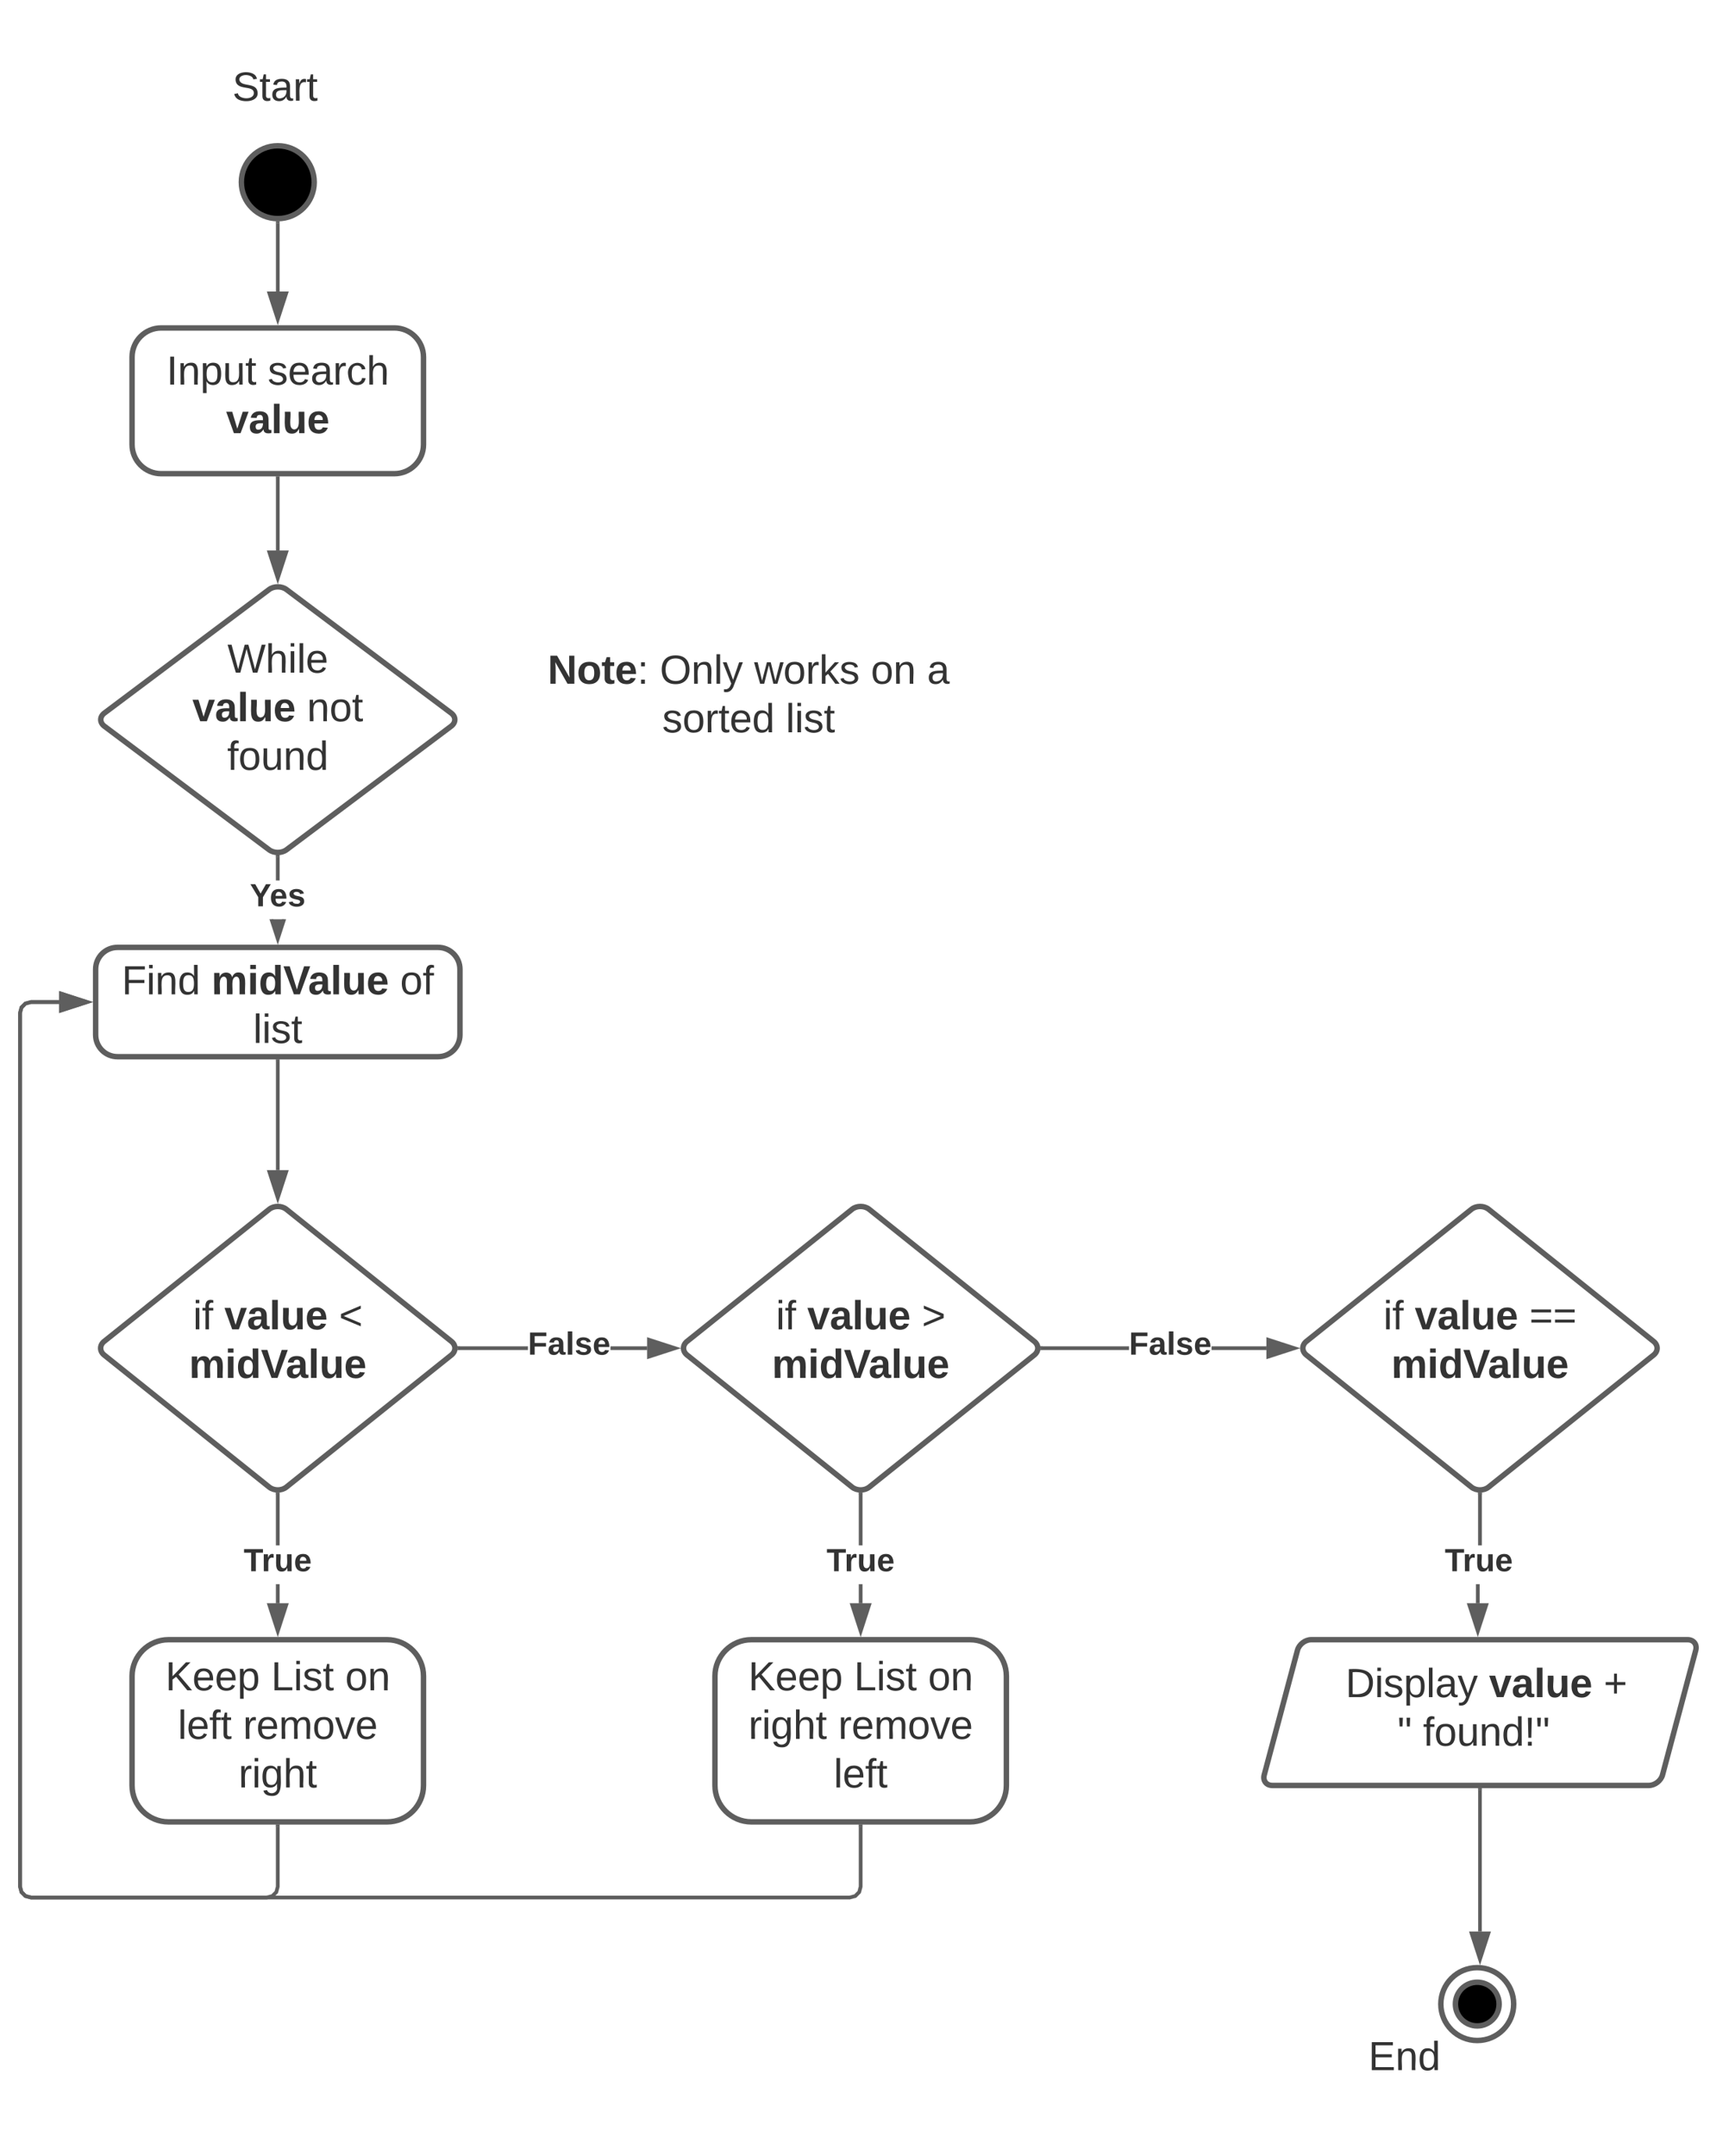 <svg xmlns="http://www.w3.org/2000/svg" xmlns:xlink="http://www.w3.org/1999/xlink" xmlns:lucid="lucid" width="952.5" height="1183.33"><g transform="translate(-409 -60)" lucid:page-tab-id="0_0"><path d="M0 0h1870.87v1322.83H0z" fill="#fff"/><path d="M556.7 383.6c2.65-2 6.95-2 9.6 0l90.4 67.8c2.65 2 2.65 5.2 0 7.2l-90.4 67.8c-2.65 2-6.95 2-9.6 0l-90.4-67.8c-2.65-2-2.65-5.2 0-7.2z" stroke="#5e5e5e" stroke-width="3" fill="#fff"/><use xlink:href="#a" transform="matrix(1,0,0,1,466.5,385) translate(67.32 44.215)"/><use xlink:href="#b" transform="matrix(1,0,0,1,466.5,385) translate(48.122 70.882)"/><use xlink:href="#c" transform="matrix(1,0,0,1,466.5,385) translate(111.024 70.882)"/><use xlink:href="#d" transform="matrix(1,0,0,1,466.5,385) translate(67.227 97.549)"/><path d="M581.5 160c0 11.05-8.95 20-20 20s-20-8.95-20-20 8.95-20 20-20 20 8.95 20 20z" stroke="#5e5e5e" stroke-width="3"/><path d="M561.5 322.5v39.67" stroke="#5e5e5e" stroke-width="2" fill="none"/><path d="M562.5 322.53h-2v-1.03h2z" stroke="#5e5e5e" stroke-width=".05" fill="#5e5e5e"/><path d="M561.5 377.43l-4.64-14.26h9.28z" stroke="#5e5e5e" stroke-width="2" fill="#5e5e5e"/><path d="M561.5 182.5V220" stroke="#5e5e5e" stroke-width="2" fill="none"/><path d="M561.43 181.5l1.07-.03v1.06h-2v-1.14z" stroke="#5e5e5e" stroke-width=".05" fill="#5e5e5e"/><path d="M561.5 235.26L556.86 221h9.28z" stroke="#5e5e5e" stroke-width="2" fill="#5e5e5e"/><path d="M497.5 240c-8.84 0-16 7.16-16 16v48c0 8.84 7.16 16 16 16h128c8.84 0 16-7.16 16-16v-48c0-8.84-7.16-16-16-16z" stroke="#5e5e5e" stroke-width="3" fill="#fff"/><use xlink:href="#e" transform="matrix(1,0,0,1,489.5,248) translate(10.92 23.111)"/><use xlink:href="#f" transform="matrix(1,0,0,1,489.5,248) translate(66.475 23.111)"/><use xlink:href="#g" transform="matrix(1,0,0,1,489.5,248) translate(43.636 49.778)"/><path d="M556.8 723.75c2.6-2.07 6.8-2.07 9.4 0l90.6 72.5c2.6 2.07 2.6 5.43 0 7.5l-90.6 72.5c-2.6 2.07-6.8 2.07-9.4 0l-90.6-72.5c-2.6-2.07-2.6-5.43 0-7.5z" stroke="#5e5e5e" stroke-width="3" fill="#fff"/><use xlink:href="#h" transform="matrix(1,0,0,1,466.5,725) translate(48.462 64.653)"/><use xlink:href="#b" transform="matrix(1,0,0,1,466.5,725) translate(65.684 64.653)"/><use xlink:href="#i" transform="matrix(1,0,0,1,466.5,725) translate(128.585 64.653)"/><use xlink:href="#j" transform="matrix(1,0,0,1,466.5,725) translate(46.301 91.319)"/><path d="M473.5 580c-6.63 0-12 5.37-12 12v36c0 6.63 5.37 12 12 12h176c6.63 0 12-5.37 12-12v-36c0-6.63-5.37-12-12-12z" stroke="#5e5e5e" stroke-width="3" fill="#fff"/><use xlink:href="#k" transform="matrix(1,0,0,1,469.5,588) translate(6.321 17.778)"/><use xlink:href="#l" transform="matrix(1,0,0,1,469.5,588) translate(55.58 17.778)"/><use xlink:href="#m" transform="matrix(1,0,0,1,469.5,588) translate(159.16 17.778)"/><use xlink:href="#n" transform="matrix(1,0,0,1,469.5,588) translate(78.481 44.444)"/><path d="M562.5 543.25h-2v-12.92h2z" stroke="#5e5e5e" stroke-width=".05" fill="#5e5e5e"/><path d="M562.5 529.35v1h-2v-1.04z" fill="#5e5e5e"/><path d="M562.52 529.33v1.05h-2.04v-1.1zm-2 1h1.96v-.95l-1.96-.05z" stroke="#5e5e5e" stroke-width=".05" fill="#5e5e5e"/><path d="M561.5 575.26l-3.47-10.68h6.94z" fill="#5e5e5e"/><path d="M561.5 578.5l-4.52-13.92h2.1l2.42 7.45 2.42-7.45h2.1z" stroke="#5e5e5e" stroke-width=".05" fill="#5e5e5e"/><use xlink:href="#o" transform="matrix(1,0,0,1,546.191,543.248) translate(0 14.222)"/><path d="M698.8 801h-37.58v-2h37.6zm65.48 0h-20.1v-2h20.1z" stroke="#5e5e5e" stroke-width=".05" fill="#5e5e5e"/><path d="M661.25 801h-1.16l.2-.63-.27-1.37h1.22z" fill="#5e5e5e"/><path d="M661.27 801.02h-1.22l.22-.65-.27-1.4h1.27zm-1.2-2l.25 1.35-.2.6h1.1v-1.95z" stroke="#5e5e5e" stroke-width=".05" fill="#5e5e5e"/><path d="M779.54 800l-14.26 4.64v-9.28z" fill="#5e5e5e"/><path d="M782.78 800l-18.5 6v-12zm-16.5 3.26L776.3 800l-10.02-3.26z" stroke="#5e5e5e" stroke-width=".05" fill="#5e5e5e"/><use xlink:href="#p" transform="matrix(1,0,0,1,698.809,789.333) translate(0 14.222)"/><path d="M562.5 940h-2v-10.46h2zm0-31.8h-2v-27.96h2z" stroke="#5e5e5e" stroke-width=".05" fill="#5e5e5e"/><path d="M562.38 879.28l.12-.03v1.02h-2v-1.07z" fill="#5e5e5e"/><path d="M562.38 879.25l.14-.03v1.07h-2.04v-1.13zm-1.86 1h1.96v-.97l-.1.02-1.86-.07z" stroke="#5e5e5e" stroke-width=".05" fill="#5e5e5e"/><path d="M561.5 955.26L556.86 941h9.28z" fill="#5e5e5e"/><path d="M561.5 958.5l-6-18.5h12zm-3.26-16.5l3.26 10.03 3.26-10.03z" stroke="#5e5e5e" stroke-width=".05" fill="#5e5e5e"/><use xlink:href="#q" transform="matrix(1,0,0,1,542.784,908.204) translate(0 14.222)"/><path d="M561.5 642.5v59.76" stroke="#5e5e5e" stroke-width="2" fill="none"/><path d="M562.5 642.53h-2v-1.03h2z" stroke="#5e5e5e" stroke-width=".05" fill="#5e5e5e"/><path d="M561.5 717.52l-4.64-14.26h9.28z" stroke="#5e5e5e" stroke-width="2" fill="#5e5e5e"/><path d="M876.8 723.75c2.6-2.07 6.8-2.07 9.4 0l90.6 72.5c2.6 2.07 2.6 5.43 0 7.5l-90.6 72.5c-2.6 2.07-6.8 2.07-9.4 0l-90.6-72.5c-2.6-2.07-2.6-5.43 0-7.5z" stroke="#5e5e5e" stroke-width="3" fill="#fff"/><use xlink:href="#h" transform="matrix(1,0,0,1,786.5,725) translate(48.462 64.653)"/><use xlink:href="#b" transform="matrix(1,0,0,1,786.5,725) translate(65.684 64.653)"/><use xlink:href="#r" transform="matrix(1,0,0,1,786.5,725) translate(128.585 64.653)"/><use xlink:href="#j" transform="matrix(1,0,0,1,786.5,725) translate(46.301 91.319)"/><path d="M1028.8 801h-47.58v-2h47.6zm75.48 0h-30.1v-2h30.1z" stroke="#5e5e5e" stroke-width=".05" fill="#5e5e5e"/><path d="M981.25 801h-1.16l.2-.63-.27-1.37h1.22z" fill="#5e5e5e"/><path d="M981.27 801.02h-1.22l.22-.65-.27-1.4h1.27zm-1.2-2l.25 1.35-.2.6h1.1v-1.95z" stroke="#5e5e5e" stroke-width=".05" fill="#5e5e5e"/><path d="M1119.54 800l-14.26 4.64v-9.28z" fill="#5e5e5e"/><path d="M1122.78 800l-18.5 6v-12zm-16.5 3.26l10.03-3.26-10.02-3.26z" stroke="#5e5e5e" stroke-width=".05" fill="#5e5e5e"/><use xlink:href="#p" transform="matrix(1,0,0,1,1028.809,789.333) translate(0 14.222)"/><path d="M1216.8 723.75c2.6-2.07 6.8-2.07 9.4 0l90.6 72.5c2.6 2.07 2.6 5.43 0 7.5l-90.6 72.5c-2.6 2.07-6.8 2.07-9.4 0l-90.6-72.5c-2.6-2.07-2.6-5.43 0-7.5z" stroke="#5e5e5e" stroke-width="3" fill="#fff"/><use xlink:href="#h" transform="matrix(1,0,0,1,1126.5,725) translate(41.98 64.653)"/><use xlink:href="#b" transform="matrix(1,0,0,1,1126.5,725) translate(59.203 64.653)"/><use xlink:href="#s" transform="matrix(1,0,0,1,1126.5,725) translate(122.104 64.653)"/><use xlink:href="#j" transform="matrix(1,0,0,1,1126.5,725) translate(46.301 91.319)"/><path d="M882.5 940h-2v-10.46h2zm0-31.8h-2v-27.96h2z" stroke="#5e5e5e" stroke-width=".05" fill="#5e5e5e"/><path d="M882.38 879.28l.12-.03v1.02h-2v-1.07z" fill="#5e5e5e"/><path d="M882.38 879.25l.14-.03v1.07h-2.04v-1.13zm-1.86 1h1.96v-.97l-.1.02-1.86-.07z" stroke="#5e5e5e" stroke-width=".05" fill="#5e5e5e"/><path d="M881.5 955.26L876.86 941h9.28z" fill="#5e5e5e"/><path d="M881.5 958.5l-6-18.5h12zm-3.26-16.5l3.26 10.03 3.26-10.03z" stroke="#5e5e5e" stroke-width=".05" fill="#5e5e5e"/><use xlink:href="#q" transform="matrix(1,0,0,1,862.784,908.204) translate(0 14.222)"/><path d="M1221.3 940h-2v-10.46h2zm1.2-31.8h-2v-27.96h2z" stroke="#5e5e5e" stroke-width=".05" fill="#5e5e5e"/><path d="M1222.38 879.28l.12-.03v1.02h-2v-1.07z" fill="#5e5e5e"/><path d="M1222.38 879.25l.14-.03v1.07h-2.05v-1.13zm-1.86 1h1.95v-.97l-.1.02-1.84-.07z" stroke="#5e5e5e" stroke-width=".05" fill="#5e5e5e"/><path d="M1220.3 955.26l-4.63-14.26h9.27z" fill="#5e5e5e"/><path d="M1220.3 958.5l-6-18.5h12zm-3.26-16.5l3.26 10.03 3.26-10.03z" stroke="#5e5e5e" stroke-width=".05" fill="#5e5e5e"/><use xlink:href="#q" transform="matrix(1,0,0,1,1202.184,908.204) translate(0 14.222)"/><path d="M501.5 960c-11.05 0-20 8.95-20 20v60c0 11.05 8.95 20 20 20h120c11.05 0 20-8.95 20-20v-60c0-11.05-8.95-20-20-20z" stroke="#5e5e5e" stroke-width="3" fill="#fff"/><use xlink:href="#t" transform="matrix(1,0,0,1,489.5,968) translate(10.302 19.778)"/><use xlink:href="#u" transform="matrix(1,0,0,1,489.5,968) translate(68.327 19.778)"/><use xlink:href="#v" transform="matrix(1,0,0,1,489.5,968) translate(109.006 19.778)"/><use xlink:href="#w" transform="matrix(1,0,0,1,489.5,968) translate(17.154 46.444)"/><use xlink:href="#x" transform="matrix(1,0,0,1,489.5,968) translate(52.895 46.444)"/><use xlink:href="#y" transform="matrix(1,0,0,1,489.5,968) translate(50.457 73.111)"/><path d="M821.5 960c-11.05 0-20 8.95-20 20v60c0 11.05 8.95 20 20 20h120c11.05 0 20-8.95 20-20v-60c0-11.05-8.95-20-20-20z" stroke="#5e5e5e" stroke-width="3" fill="#fff"/><use xlink:href="#t" transform="matrix(1,0,0,1,809.5,968) translate(10.302 19.778)"/><use xlink:href="#u" transform="matrix(1,0,0,1,809.5,968) translate(68.327 19.778)"/><use xlink:href="#v" transform="matrix(1,0,0,1,809.5,968) translate(109.006 19.778)"/><use xlink:href="#z" transform="matrix(1,0,0,1,809.5,968) translate(10.395 46.444)"/><use xlink:href="#x" transform="matrix(1,0,0,1,809.5,968) translate(59.654 46.444)"/><use xlink:href="#A" transform="matrix(1,0,0,1,809.5,968) translate(57.216 73.111)"/><path d="M1121.3 965.8c.84-3.2 4.22-5.8 7.53-5.8h206.67c3.3 0 5.3 2.6 4.45 5.8l-18.24 68.4c-.84 3.2-4.22 5.8-7.53 5.8H1107.5c-3.3 0-5.3-2.6-4.45-5.8z" stroke="#5e5e5e" stroke-width="3" fill="#fff"/><g><use xlink:href="#B" transform="matrix(1,0,0,1,1106.5,965) translate(41.159 26.528)"/><use xlink:href="#b" transform="matrix(1,0,0,1,1106.5,965) translate(119.986 26.528)"/><use xlink:href="#C" transform="matrix(1,0,0,1,1106.5,965) translate(182.888 26.528)"/><use xlink:href="#D" transform="matrix(1,0,0,1,1106.5,965) translate(69.715 53.194)"/><use xlink:href="#E" transform="matrix(1,0,0,1,1106.5,965) translate(83.727 53.194)"/></g><path d="M1240 1160c0 11.05-8.95 20-20 20s-20-8.95-20-20 8.95-20 20-20 20 8.95 20 20z" stroke="#5e5e5e" stroke-width="3" fill="#fff"/><path d="M1232 1160c0 6.63-5.37 12-12 12s-12-5.37-12-12 5.37-12 12-12 12 5.37 12 12z" stroke="#5e5e5e" stroke-width="3"/><path d="M441.5 611h-15.37l-2.64.7-1.8 1.8-.7 2.63v479.24l.7 2.64 1.8 1.8 2.63.7h449.24l2.64-.7 1.8-1.8.7-2.63v-32.87h2v33.13l-.92 3.42-2.53 2.53-3.42.92H425.87l-3.42-.92-2.53-2.53-.92-3.42V615.87l.92-3.42 2.53-2.53 3.42-.92h15.63z" stroke="#5e5e5e" stroke-width=".05" fill="#5e5e5e"/><path d="M882.5 1062.53h-2v-1.03h2z" fill="#5e5e5e"/><path d="M882.52 1062.55h-2.04v-1.08h2.04zm-2-1.02v.97h1.96v-.97z" stroke="#5e5e5e" stroke-width=".05" fill="#5e5e5e"/><path d="M456.76 610l-14.26 4.64v-9.28z" fill="#5e5e5e"/><path d="M460 610l-18.5 6v-12zm-16.5 3.26l10.03-3.26-10.03-3.26z" stroke="#5e5e5e" stroke-width=".05" fill="#5e5e5e"/><path d="M441.5 611h-15.37l-2.64.7-1.8 1.8-.7 2.63v479.24l.7 2.64 1.8 1.8 2.63.7h129.24l2.64-.7 1.8-1.8.7-2.63v-32.87h2v33.13l-.92 3.42-2.53 2.53-3.42.92H425.87l-3.42-.92-2.53-2.53-.92-3.42V615.87l.92-3.42 2.53-2.53 3.42-.92h15.63z" stroke="#5e5e5e" stroke-width=".05" fill="#5e5e5e"/><path d="M562.5 1062.53h-2v-1.03h2z" fill="#5e5e5e"/><path d="M562.52 1062.55h-2.04v-1.08h2.04zm-2-1.02v.97h1.96v-.97z" stroke="#5e5e5e" stroke-width=".05" fill="#5e5e5e"/><path d="M456.76 610l-14.26 4.64v-9.28z" fill="#5e5e5e"/><path d="M460 610l-18.5 6v-12zm-16.5 3.26l10.03-3.26-10.03-3.26z" stroke="#5e5e5e" stroke-width=".05" fill="#5e5e5e"/><path d="M440 86c0-3.3 2.7-6 6-6h228c3.3 0 6 2.7 6 6v48c0 3.3-2.7 6-6 6H446c-3.3 0-6-2.7-6-6z" stroke="#000" stroke-opacity="0" stroke-width="3" fill="#fff" fill-opacity="0"/><g><use xlink:href="#F" transform="matrix(1,0,0,1,445,85) translate(91.574 30.278)"/></g><path d="M1060 1166c0-3.3 2.7-6 6-6h228c3.3 0 6 2.7 6 6v51.33c0 3.32-2.7 6-6 6h-228c-3.3 0-6-2.68-6-6z" stroke="#000" stroke-opacity="0" stroke-width="3" fill="#fff" fill-opacity="0"/><g><use xlink:href="#G" transform="matrix(1,0,0,1,1065,1165) translate(95.247 31.278)"/></g><path d="M1221.5 1042.5v77.67" stroke="#5e5e5e" stroke-width="2" fill="none"/><path d="M1222.5 1042.53h-2v-1.03h2z" stroke="#5e5e5e" stroke-width=".05" fill="#5e5e5e"/><path d="M1221.5 1135.44l-4.64-14.27h9.28z" stroke="#5e5e5e" stroke-width="2" fill="#5e5e5e"/><path d="M700 406c0-3.3 2.7-6 6-6h228c3.3 0 6 2.7 6 6v78c0 3.3-2.7 6-6 6H706c-3.3 0-6-2.7-6-6z" stroke="#000" stroke-opacity="0" stroke-width="3" fill="#fff" fill-opacity="0"/><g><use xlink:href="#H" transform="matrix(1,0,0,1,705,405) translate(4.691 30.278)"/><use xlink:href="#I" transform="matrix(1,0,0,1,705,405) translate(66.235 30.278)"/><use xlink:href="#J" transform="matrix(1,0,0,1,705,405) translate(118.025 30.278)"/><use xlink:href="#K" transform="matrix(1,0,0,1,705,405) translate(182.099 30.278)"/><use xlink:href="#L" transform="matrix(1,0,0,1,705,405) translate(212.963 30.278)"/><use xlink:href="#M" transform="matrix(1,0,0,1,705,405) translate(67.562 56.944)"/><use xlink:href="#n" transform="matrix(1,0,0,1,705,405) translate(135.401 56.944)"/></g><defs><path fill="#333" d="M266 0h-40l-56-210L115 0H75L2-248h35L96-30l15-64 43-154h32l59 218 59-218h35" id="N"/><path fill="#333" d="M106-169C34-169 62-67 57 0H25v-261h32l-1 103c12-21 28-36 61-36 89 0 53 116 60 194h-32v-121c2-32-8-49-39-48" id="O"/><path fill="#333" d="M24-231v-30h32v30H24zM24 0v-190h32V0H24" id="P"/><path fill="#333" d="M24 0v-261h32V0H24" id="Q"/><path fill="#333" d="M100-194c63 0 86 42 84 106H49c0 40 14 67 53 68 26 1 43-12 49-29l28 8c-11 28-37 45-77 45C44 4 14-33 15-96c1-61 26-98 85-98zm52 81c6-60-76-77-97-28-3 7-6 17-6 28h103" id="R"/><g id="a"><use transform="matrix(0.062,0,0,0.062,0,0)" xlink:href="#N"/><use transform="matrix(0.062,0,0,0.062,20.926,0)" xlink:href="#O"/><use transform="matrix(0.062,0,0,0.062,33.272,0)" xlink:href="#P"/><use transform="matrix(0.062,0,0,0.062,38.148,0)" xlink:href="#Q"/><use transform="matrix(0.062,0,0,0.062,43.025,0)" xlink:href="#R"/></g><path fill="#333" d="M128 0H69L1-190h53L99-40l48-150h52" id="S"/><path fill="#333" d="M133-34C117-15 103 5 69 4 32 3 11-16 11-54c-1-60 55-63 116-61 1-26-3-47-28-47-18 1-26 9-28 27l-52-2c7-38 36-58 82-57s74 22 75 68l1 82c-1 14 12 18 25 15v27c-30 8-71 5-69-32zm-48 3c29 0 43-24 42-57-32 0-66-3-65 30 0 17 8 27 23 27" id="T"/><path fill="#333" d="M25 0v-261h50V0H25" id="U"/><path fill="#333" d="M85 4C-2 5 27-109 22-190h50c7 57-23 150 33 157 60-5 35-97 40-157h50l1 190h-47c-2-12 1-28-3-38-12 25-28 42-61 42" id="V"/><path fill="#333" d="M185-48c-13 30-37 53-82 52C43 2 14-33 14-96s30-98 90-98c62 0 83 45 84 108H66c0 31 8 55 39 56 18 0 30-7 34-22zm-45-69c5-46-57-63-70-21-2 6-4 13-4 21h74" id="W"/><g id="b"><use transform="matrix(0.062,0,0,0.062,0,0)" xlink:href="#S"/><use transform="matrix(0.062,0,0,0.062,12.346,0)" xlink:href="#T"/><use transform="matrix(0.062,0,0,0.062,24.691,0)" xlink:href="#U"/><use transform="matrix(0.062,0,0,0.062,30.864,0)" xlink:href="#V"/><use transform="matrix(0.062,0,0,0.062,44.383,0)" xlink:href="#W"/></g><path fill="#333" d="M117-194c89-4 53 116 60 194h-32v-121c0-31-8-49-39-48C34-167 62-67 57 0H25l-1-190h30c1 10-1 24 2 32 11-22 29-35 61-36" id="X"/><path fill="#333" d="M100-194c62-1 85 37 85 99 1 63-27 99-86 99S16-35 15-95c0-66 28-99 85-99zM99-20c44 1 53-31 53-75 0-43-8-75-51-75s-53 32-53 75 10 74 51 75" id="Y"/><path fill="#333" d="M59-47c-2 24 18 29 38 22v24C64 9 27 4 27-40v-127H5v-23h24l9-43h21v43h35v23H59v120" id="Z"/><g id="c"><use transform="matrix(0.062,0,0,0.062,0,0)" xlink:href="#X"/><use transform="matrix(0.062,0,0,0.062,12.346,0)" xlink:href="#Y"/><use transform="matrix(0.062,0,0,0.062,24.691,0)" xlink:href="#Z"/></g><path fill="#333" d="M101-234c-31-9-42 10-38 44h38v23H63V0H32v-167H5v-23h27c-7-52 17-82 69-68v24" id="aa"/><path fill="#333" d="M84 4C-5 8 30-112 23-190h32v120c0 31 7 50 39 49 72-2 45-101 50-169h31l1 190h-30c-1-10 1-25-2-33-11 22-28 36-60 37" id="ab"/><path fill="#333" d="M85-194c31 0 48 13 60 33l-1-100h32l1 261h-30c-2-10 0-23-3-31C134-8 116 4 85 4 32 4 16-35 15-94c0-66 23-100 70-100zm9 24c-40 0-46 34-46 75 0 40 6 74 45 74 42 0 51-32 51-76 0-42-9-74-50-73" id="ac"/><g id="d"><use transform="matrix(0.062,0,0,0.062,0,0)" xlink:href="#aa"/><use transform="matrix(0.062,0,0,0.062,6.173,0)" xlink:href="#Y"/><use transform="matrix(0.062,0,0,0.062,18.519,0)" xlink:href="#ab"/><use transform="matrix(0.062,0,0,0.062,30.864,0)" xlink:href="#X"/><use transform="matrix(0.062,0,0,0.062,43.21,0)" xlink:href="#ac"/></g><path fill="#333" d="M33 0v-248h34V0H33" id="ad"/><path fill="#333" d="M115-194c55 1 70 41 70 98S169 2 115 4C84 4 66-9 55-30l1 105H24l-1-265h31l2 30c10-21 28-34 59-34zm-8 174c40 0 45-34 45-75s-6-73-45-74c-42 0-51 32-51 76 0 43 10 73 51 73" id="ae"/><g id="e"><use transform="matrix(0.062,0,0,0.062,0,0)" xlink:href="#ad"/><use transform="matrix(0.062,0,0,0.062,6.173,0)" xlink:href="#X"/><use transform="matrix(0.062,0,0,0.062,18.519,0)" xlink:href="#ae"/><use transform="matrix(0.062,0,0,0.062,30.864,0)" xlink:href="#ab"/><use transform="matrix(0.062,0,0,0.062,43.21,0)" xlink:href="#Z"/></g><path fill="#333" d="M135-143c-3-34-86-38-87 0 15 53 115 12 119 90S17 21 10-45l28-5c4 36 97 45 98 0-10-56-113-15-118-90-4-57 82-63 122-42 12 7 21 19 24 35" id="af"/><path fill="#333" d="M141-36C126-15 110 5 73 4 37 3 15-17 15-53c-1-64 63-63 125-63 3-35-9-54-41-54-24 1-41 7-42 31l-33-3c5-37 33-52 76-52 45 0 72 20 72 64v82c-1 20 7 32 28 27v20c-31 9-61-2-59-35zM48-53c0 20 12 33 32 33 41-3 63-29 60-74-43 2-92-5-92 41" id="ag"/><path fill="#333" d="M114-163C36-179 61-72 57 0H25l-1-190h30c1 12-1 29 2 39 6-27 23-49 58-41v29" id="ah"/><path fill="#333" d="M96-169c-40 0-48 33-48 73s9 75 48 75c24 0 41-14 43-38l32 2c-6 37-31 61-74 61-59 0-76-41-82-99-10-93 101-131 147-64 4 7 5 14 7 22l-32 3c-4-21-16-35-41-35" id="ai"/><g id="f"><use transform="matrix(0.062,0,0,0.062,0,0)" xlink:href="#af"/><use transform="matrix(0.062,0,0,0.062,11.111,0)" xlink:href="#R"/><use transform="matrix(0.062,0,0,0.062,23.457,0)" xlink:href="#ag"/><use transform="matrix(0.062,0,0,0.062,35.802,0)" xlink:href="#ah"/><use transform="matrix(0.062,0,0,0.062,43.148,0)" xlink:href="#ai"/><use transform="matrix(0.062,0,0,0.062,54.259,0)" xlink:href="#O"/></g><g id="g"><use transform="matrix(0.062,0,0,0.062,0,0)" xlink:href="#S"/><use transform="matrix(0.062,0,0,0.062,12.346,0)" xlink:href="#T"/><use transform="matrix(0.062,0,0,0.062,24.691,0)" xlink:href="#U"/><use transform="matrix(0.062,0,0,0.062,30.864,0)" xlink:href="#V"/><use transform="matrix(0.062,0,0,0.062,44.383,0)" xlink:href="#W"/></g><g id="h"><use transform="matrix(0.062,0,0,0.062,0,0)" xlink:href="#P"/><use transform="matrix(0.062,0,0,0.062,4.877,0)" xlink:href="#aa"/></g><path fill="#333" d="M18-100v-36l175-74v27L42-118l151 64v27" id="aj"/><use transform="matrix(0.062,0,0,0.062,0,0)" xlink:href="#aj" id="i"/><path fill="#333" d="M220-157c-53 9-28 100-34 157h-49v-107c1-27-5-49-29-50C55-147 81-57 75 0H25l-1-190h47c2 12-1 28 3 38 10-53 101-56 108 0 13-22 24-43 59-42 82 1 51 116 57 194h-49v-107c-1-25-5-48-29-50" id="ak"/><path fill="#333" d="M25-224v-37h50v37H25zM25 0v-190h50V0H25" id="al"/><path fill="#333" d="M88-194c31-1 46 15 58 34l-1-101h50l1 261h-48c-2-10 0-23-3-31C134-8 116 4 84 4 32 4 16-41 15-95c0-56 19-97 73-99zm17 164c33 0 40-30 41-66 1-37-9-64-41-64s-38 30-39 65c0 43 13 65 39 65" id="am"/><path fill="#333" d="M147 0H94L2-248h55l64 206c17-72 42-137 63-206h54" id="an"/><g id="j"><use transform="matrix(0.062,0,0,0.062,0,0)" xlink:href="#ak"/><use transform="matrix(0.062,0,0,0.062,19.753,0)" xlink:href="#al"/><use transform="matrix(0.062,0,0,0.062,25.926,0)" xlink:href="#am"/><use transform="matrix(0.062,0,0,0.062,39.444,0)" xlink:href="#an"/><use transform="matrix(0.062,0,0,0.062,53.025,0)" xlink:href="#T"/><use transform="matrix(0.062,0,0,0.062,65.37,0)" xlink:href="#U"/><use transform="matrix(0.062,0,0,0.062,71.543,0)" xlink:href="#V"/><use transform="matrix(0.062,0,0,0.062,85.062,0)" xlink:href="#W"/></g><path fill="#333" d="M63-220v92h138v28H63V0H30v-248h175v28H63" id="ao"/><g id="k"><use transform="matrix(0.062,0,0,0.062,0,0)" xlink:href="#ao"/><use transform="matrix(0.062,0,0,0.062,13.519,0)" xlink:href="#P"/><use transform="matrix(0.062,0,0,0.062,18.395,0)" xlink:href="#X"/><use transform="matrix(0.062,0,0,0.062,30.741,0)" xlink:href="#ac"/></g><g id="l"><use transform="matrix(0.062,0,0,0.062,0,0)" xlink:href="#ak"/><use transform="matrix(0.062,0,0,0.062,19.753,0)" xlink:href="#al"/><use transform="matrix(0.062,0,0,0.062,25.926,0)" xlink:href="#am"/><use transform="matrix(0.062,0,0,0.062,39.444,0)" xlink:href="#an"/><use transform="matrix(0.062,0,0,0.062,53.025,0)" xlink:href="#T"/><use transform="matrix(0.062,0,0,0.062,65.37,0)" xlink:href="#U"/><use transform="matrix(0.062,0,0,0.062,71.543,0)" xlink:href="#V"/><use transform="matrix(0.062,0,0,0.062,85.062,0)" xlink:href="#W"/></g><g id="m"><use transform="matrix(0.062,0,0,0.062,0,0)" xlink:href="#Y"/><use transform="matrix(0.062,0,0,0.062,12.346,0)" xlink:href="#aa"/></g><g id="n"><use transform="matrix(0.062,0,0,0.062,0,0)" xlink:href="#Q"/><use transform="matrix(0.062,0,0,0.062,4.877,0)" xlink:href="#P"/><use transform="matrix(0.062,0,0,0.062,9.753,0)" xlink:href="#af"/><use transform="matrix(0.062,0,0,0.062,20.864,0)" xlink:href="#Z"/></g><path fill="#333" d="M146-102V0H94v-102L6-248h54l60 105 60-105h54" id="ap"/><path fill="#333" d="M137-138c1-29-70-34-71-4 15 46 118 7 119 86 1 83-164 76-172 9l43-7c4 19 20 25 44 25 33 8 57-30 24-41C81-84 22-81 20-136c-2-80 154-74 161-7" id="aq"/><g id="o"><use transform="matrix(0.049,0,0,0.049,0,0)" xlink:href="#ap"/><use transform="matrix(0.049,0,0,0.049,10.864,0)" xlink:href="#W"/><use transform="matrix(0.049,0,0,0.049,20.741,0)" xlink:href="#aq"/></g><path fill="#333" d="M76-208v77h127v40H76V0H24v-248h183v40H76" id="ar"/><g id="p"><use transform="matrix(0.049,0,0,0.049,0,0)" xlink:href="#ar"/><use transform="matrix(0.049,0,0,0.049,10.815,0)" xlink:href="#T"/><use transform="matrix(0.049,0,0,0.049,20.691,0)" xlink:href="#U"/><use transform="matrix(0.049,0,0,0.049,25.63,0)" xlink:href="#aq"/><use transform="matrix(0.049,0,0,0.049,35.506,0)" xlink:href="#W"/></g><path fill="#333" d="M136-208V0H84v-208H4v-40h212v40h-80" id="as"/><path fill="#333" d="M135-150c-39-12-60 13-60 57V0H25l-1-190h47c2 13-1 29 3 40 6-28 27-53 61-41v41" id="at"/><g id="q"><use transform="matrix(0.049,0,0,0.049,0,0)" xlink:href="#as"/><use transform="matrix(0.049,0,0,0.049,9.827,0)" xlink:href="#at"/><use transform="matrix(0.049,0,0,0.049,16.741,0)" xlink:href="#V"/><use transform="matrix(0.049,0,0,0.049,27.556,0)" xlink:href="#W"/></g><path fill="#333" d="M18-27v-27l151-64-151-65v-27l175 74v36" id="au"/><use transform="matrix(0.062,0,0,0.062,0,0)" xlink:href="#au" id="r"/><path fill="#333" d="M18-150v-26h174v26H18zm0 90v-26h174v26H18" id="av"/><g id="s"><use transform="matrix(0.062,0,0,0.062,0,0)" xlink:href="#av"/><use transform="matrix(0.062,0,0,0.062,12.963,0)" xlink:href="#av"/></g><path fill="#333" d="M194 0L95-120 63-95V0H30v-248h33v124l119-124h40L117-140 236 0h-42" id="aw"/><g id="t"><use transform="matrix(0.062,0,0,0.062,0,0)" xlink:href="#aw"/><use transform="matrix(0.062,0,0,0.062,14.815,0)" xlink:href="#R"/><use transform="matrix(0.062,0,0,0.062,27.16,0)" xlink:href="#R"/><use transform="matrix(0.062,0,0,0.062,39.506,0)" xlink:href="#ae"/></g><path fill="#333" d="M30 0v-248h33v221h125V0H30" id="ax"/><g id="u"><use transform="matrix(0.062,0,0,0.062,0,0)" xlink:href="#ax"/><use transform="matrix(0.062,0,0,0.062,12.346,0)" xlink:href="#P"/><use transform="matrix(0.062,0,0,0.062,17.222,0)" xlink:href="#af"/><use transform="matrix(0.062,0,0,0.062,28.333,0)" xlink:href="#Z"/></g><g id="v"><use transform="matrix(0.062,0,0,0.062,0,0)" xlink:href="#Y"/><use transform="matrix(0.062,0,0,0.062,12.346,0)" xlink:href="#X"/></g><g id="w"><use transform="matrix(0.062,0,0,0.062,0,0)" xlink:href="#Q"/><use transform="matrix(0.062,0,0,0.062,4.877,0)" xlink:href="#R"/><use transform="matrix(0.062,0,0,0.062,17.222,0)" xlink:href="#aa"/><use transform="matrix(0.062,0,0,0.062,23.395,0)" xlink:href="#Z"/></g><path fill="#333" d="M210-169c-67 3-38 105-44 169h-31v-121c0-29-5-50-35-48C34-165 62-65 56 0H25l-1-190h30c1 10-1 24 2 32 10-44 99-50 107 0 11-21 27-35 58-36 85-2 47 119 55 194h-31v-121c0-29-5-49-35-48" id="ay"/><path fill="#333" d="M108 0H70L1-190h34L89-25l56-165h34" id="az"/><g id="x"><use transform="matrix(0.062,0,0,0.062,0,0)" xlink:href="#ah"/><use transform="matrix(0.062,0,0,0.062,7.346,0)" xlink:href="#R"/><use transform="matrix(0.062,0,0,0.062,19.691,0)" xlink:href="#ay"/><use transform="matrix(0.062,0,0,0.062,38.148,0)" xlink:href="#Y"/><use transform="matrix(0.062,0,0,0.062,50.494,0)" xlink:href="#az"/><use transform="matrix(0.062,0,0,0.062,61.605,0)" xlink:href="#R"/></g><path fill="#333" d="M177-190C167-65 218 103 67 71c-23-6-38-20-44-43l32-5c15 47 100 32 89-28v-30C133-14 115 1 83 1 29 1 15-40 15-95c0-56 16-97 71-98 29-1 48 16 59 35 1-10 0-23 2-32h30zM94-22c36 0 50-32 50-73 0-42-14-75-50-75-39 0-46 34-46 75s6 73 46 73" id="aA"/><g id="y"><use transform="matrix(0.062,0,0,0.062,0,0)" xlink:href="#ah"/><use transform="matrix(0.062,0,0,0.062,7.346,0)" xlink:href="#P"/><use transform="matrix(0.062,0,0,0.062,12.222,0)" xlink:href="#aA"/><use transform="matrix(0.062,0,0,0.062,24.568,0)" xlink:href="#O"/><use transform="matrix(0.062,0,0,0.062,36.914,0)" xlink:href="#Z"/></g><g id="z"><use transform="matrix(0.062,0,0,0.062,0,0)" xlink:href="#ah"/><use transform="matrix(0.062,0,0,0.062,7.346,0)" xlink:href="#P"/><use transform="matrix(0.062,0,0,0.062,12.222,0)" xlink:href="#aA"/><use transform="matrix(0.062,0,0,0.062,24.568,0)" xlink:href="#O"/><use transform="matrix(0.062,0,0,0.062,36.914,0)" xlink:href="#Z"/></g><g id="A"><use transform="matrix(0.062,0,0,0.062,0,0)" xlink:href="#Q"/><use transform="matrix(0.062,0,0,0.062,4.877,0)" xlink:href="#R"/><use transform="matrix(0.062,0,0,0.062,17.222,0)" xlink:href="#aa"/><use transform="matrix(0.062,0,0,0.062,23.395,0)" xlink:href="#Z"/></g><path fill="#333" d="M30-248c118-7 216 8 213 122C240-48 200 0 122 0H30v-248zM63-27c89 8 146-16 146-99s-60-101-146-95v194" id="aB"/><path fill="#333" d="M179-190L93 31C79 59 56 82 12 73V49c39 6 53-20 64-50L1-190h34L92-34l54-156h33" id="aC"/><g id="B"><use transform="matrix(0.062,0,0,0.062,0,0)" xlink:href="#aB"/><use transform="matrix(0.062,0,0,0.062,15.988,0)" xlink:href="#P"/><use transform="matrix(0.062,0,0,0.062,20.864,0)" xlink:href="#af"/><use transform="matrix(0.062,0,0,0.062,31.975,0)" xlink:href="#ae"/><use transform="matrix(0.062,0,0,0.062,44.321,0)" xlink:href="#Q"/><use transform="matrix(0.062,0,0,0.062,49.198,0)" xlink:href="#ag"/><use transform="matrix(0.062,0,0,0.062,61.543,0)" xlink:href="#aC"/></g><path fill="#333" d="M118-107v75H92v-75H18v-26h74v-75h26v75h74v26h-74" id="aD"/><use transform="matrix(0.062,0,0,0.062,0,0)" xlink:href="#aD" id="C"/><path fill="#333" d="M109-170H84l-4-78h32zm-65 0H19l-4-78h33" id="aE"/><use transform="matrix(0.062,0,0,0.062,0,0)" xlink:href="#aE" id="D"/><path fill="#333" d="M63-70H37l-4-178h34zM33 0v-35h34V0H33" id="aF"/><g id="E"><use transform="matrix(0.062,0,0,0.062,0,0)" xlink:href="#aa"/><use transform="matrix(0.062,0,0,0.062,6.173,0)" xlink:href="#Y"/><use transform="matrix(0.062,0,0,0.062,18.519,0)" xlink:href="#ab"/><use transform="matrix(0.062,0,0,0.062,30.864,0)" xlink:href="#X"/><use transform="matrix(0.062,0,0,0.062,43.21,0)" xlink:href="#ac"/><use transform="matrix(0.062,0,0,0.062,55.556,0)" xlink:href="#aF"/><use transform="matrix(0.062,0,0,0.062,61.728,0)" xlink:href="#aE"/></g><path fill="#333" d="M185-189c-5-48-123-54-124 2 14 75 158 14 163 119 3 78-121 87-175 55-17-10-28-26-33-46l33-7c5 56 141 63 141-1 0-78-155-14-162-118-5-82 145-84 179-34 5 7 8 16 11 25" id="aG"/><g id="F"><use transform="matrix(0.062,0,0,0.062,0,0)" xlink:href="#aG"/><use transform="matrix(0.062,0,0,0.062,14.815,0)" xlink:href="#Z"/><use transform="matrix(0.062,0,0,0.062,20.988,0)" xlink:href="#ag"/><use transform="matrix(0.062,0,0,0.062,33.333,0)" xlink:href="#ah"/><use transform="matrix(0.062,0,0,0.062,40.679,0)" xlink:href="#Z"/></g><path fill="#333" d="M30 0v-248h187v28H63v79h144v27H63v87h162V0H30" id="aH"/><g id="G"><use transform="matrix(0.062,0,0,0.062,0,0)" xlink:href="#aH"/><use transform="matrix(0.062,0,0,0.062,14.815,0)" xlink:href="#X"/><use transform="matrix(0.062,0,0,0.062,27.16,0)" xlink:href="#ac"/></g><path fill="#333" d="M175 0L67-191c6 58 2 128 3 191H24v-248h59L193-55c-6-58-2-129-3-193h46V0h-61" id="aI"/><path fill="#333" d="M110-194c64 0 96 36 96 99 0 64-35 99-97 99-61 0-95-36-95-99 0-62 34-99 96-99zm-1 164c35 0 45-28 45-65 0-40-10-65-43-65-34 0-45 26-45 65 0 36 10 65 43 65" id="aJ"/><path fill="#333" d="M115-3C79 11 28 4 28-45v-112H4v-33h27l15-45h31v45h36v33H77v99c-1 23 16 31 38 25v30" id="aK"/><path fill="#333" d="M33-154v-36h34v36H33zM33 0v-36h34V0H33" id="aL"/><g id="H"><use transform="matrix(0.062,0,0,0.062,0,0)" xlink:href="#aI"/><use transform="matrix(0.062,0,0,0.062,15.988,0)" xlink:href="#aJ"/><use transform="matrix(0.062,0,0,0.062,29.506,0)" xlink:href="#aK"/><use transform="matrix(0.062,0,0,0.062,36.852,0)" xlink:href="#W"/><use transform="matrix(0.062,0,0,0.062,49.198,0)" xlink:href="#aL"/></g><path fill="#333" d="M140-251c81 0 123 46 123 126C263-46 219 4 140 4 59 4 17-45 17-125s42-126 123-126zm0 227c63 0 89-41 89-101s-29-99-89-99c-61 0-89 39-89 99S79-25 140-24" id="aM"/><g id="I"><use transform="matrix(0.062,0,0,0.062,0,0)" xlink:href="#aM"/><use transform="matrix(0.062,0,0,0.062,17.284,0)" xlink:href="#X"/><use transform="matrix(0.062,0,0,0.062,29.63,0)" xlink:href="#Q"/><use transform="matrix(0.062,0,0,0.062,34.506,0)" xlink:href="#aC"/></g><path fill="#333" d="M206 0h-36l-40-164L89 0H53L-1-190h32L70-26l43-164h34l41 164 42-164h31" id="aN"/><path fill="#333" d="M143 0L79-87 56-68V0H24v-261h32v163l83-92h37l-77 82L181 0h-38" id="aO"/><g id="J"><use transform="matrix(0.062,0,0,0.062,0,0)" xlink:href="#aN"/><use transform="matrix(0.062,0,0,0.062,15.988,0)" xlink:href="#Y"/><use transform="matrix(0.062,0,0,0.062,28.333,0)" xlink:href="#ah"/><use transform="matrix(0.062,0,0,0.062,35.679,0)" xlink:href="#aO"/><use transform="matrix(0.062,0,0,0.062,46.79,0)" xlink:href="#af"/></g><g id="K"><use transform="matrix(0.062,0,0,0.062,0,0)" xlink:href="#Y"/><use transform="matrix(0.062,0,0,0.062,12.346,0)" xlink:href="#X"/></g><use transform="matrix(0.062,0,0,0.062,0,0)" xlink:href="#ag" id="L"/><g id="M"><use transform="matrix(0.062,0,0,0.062,0,0)" xlink:href="#af"/><use transform="matrix(0.062,0,0,0.062,11.111,0)" xlink:href="#Y"/><use transform="matrix(0.062,0,0,0.062,23.457,0)" xlink:href="#ah"/><use transform="matrix(0.062,0,0,0.062,30.802,0)" xlink:href="#Z"/><use transform="matrix(0.062,0,0,0.062,36.975,0)" xlink:href="#R"/><use transform="matrix(0.062,0,0,0.062,49.321,0)" xlink:href="#ac"/></g></defs></g></svg>
